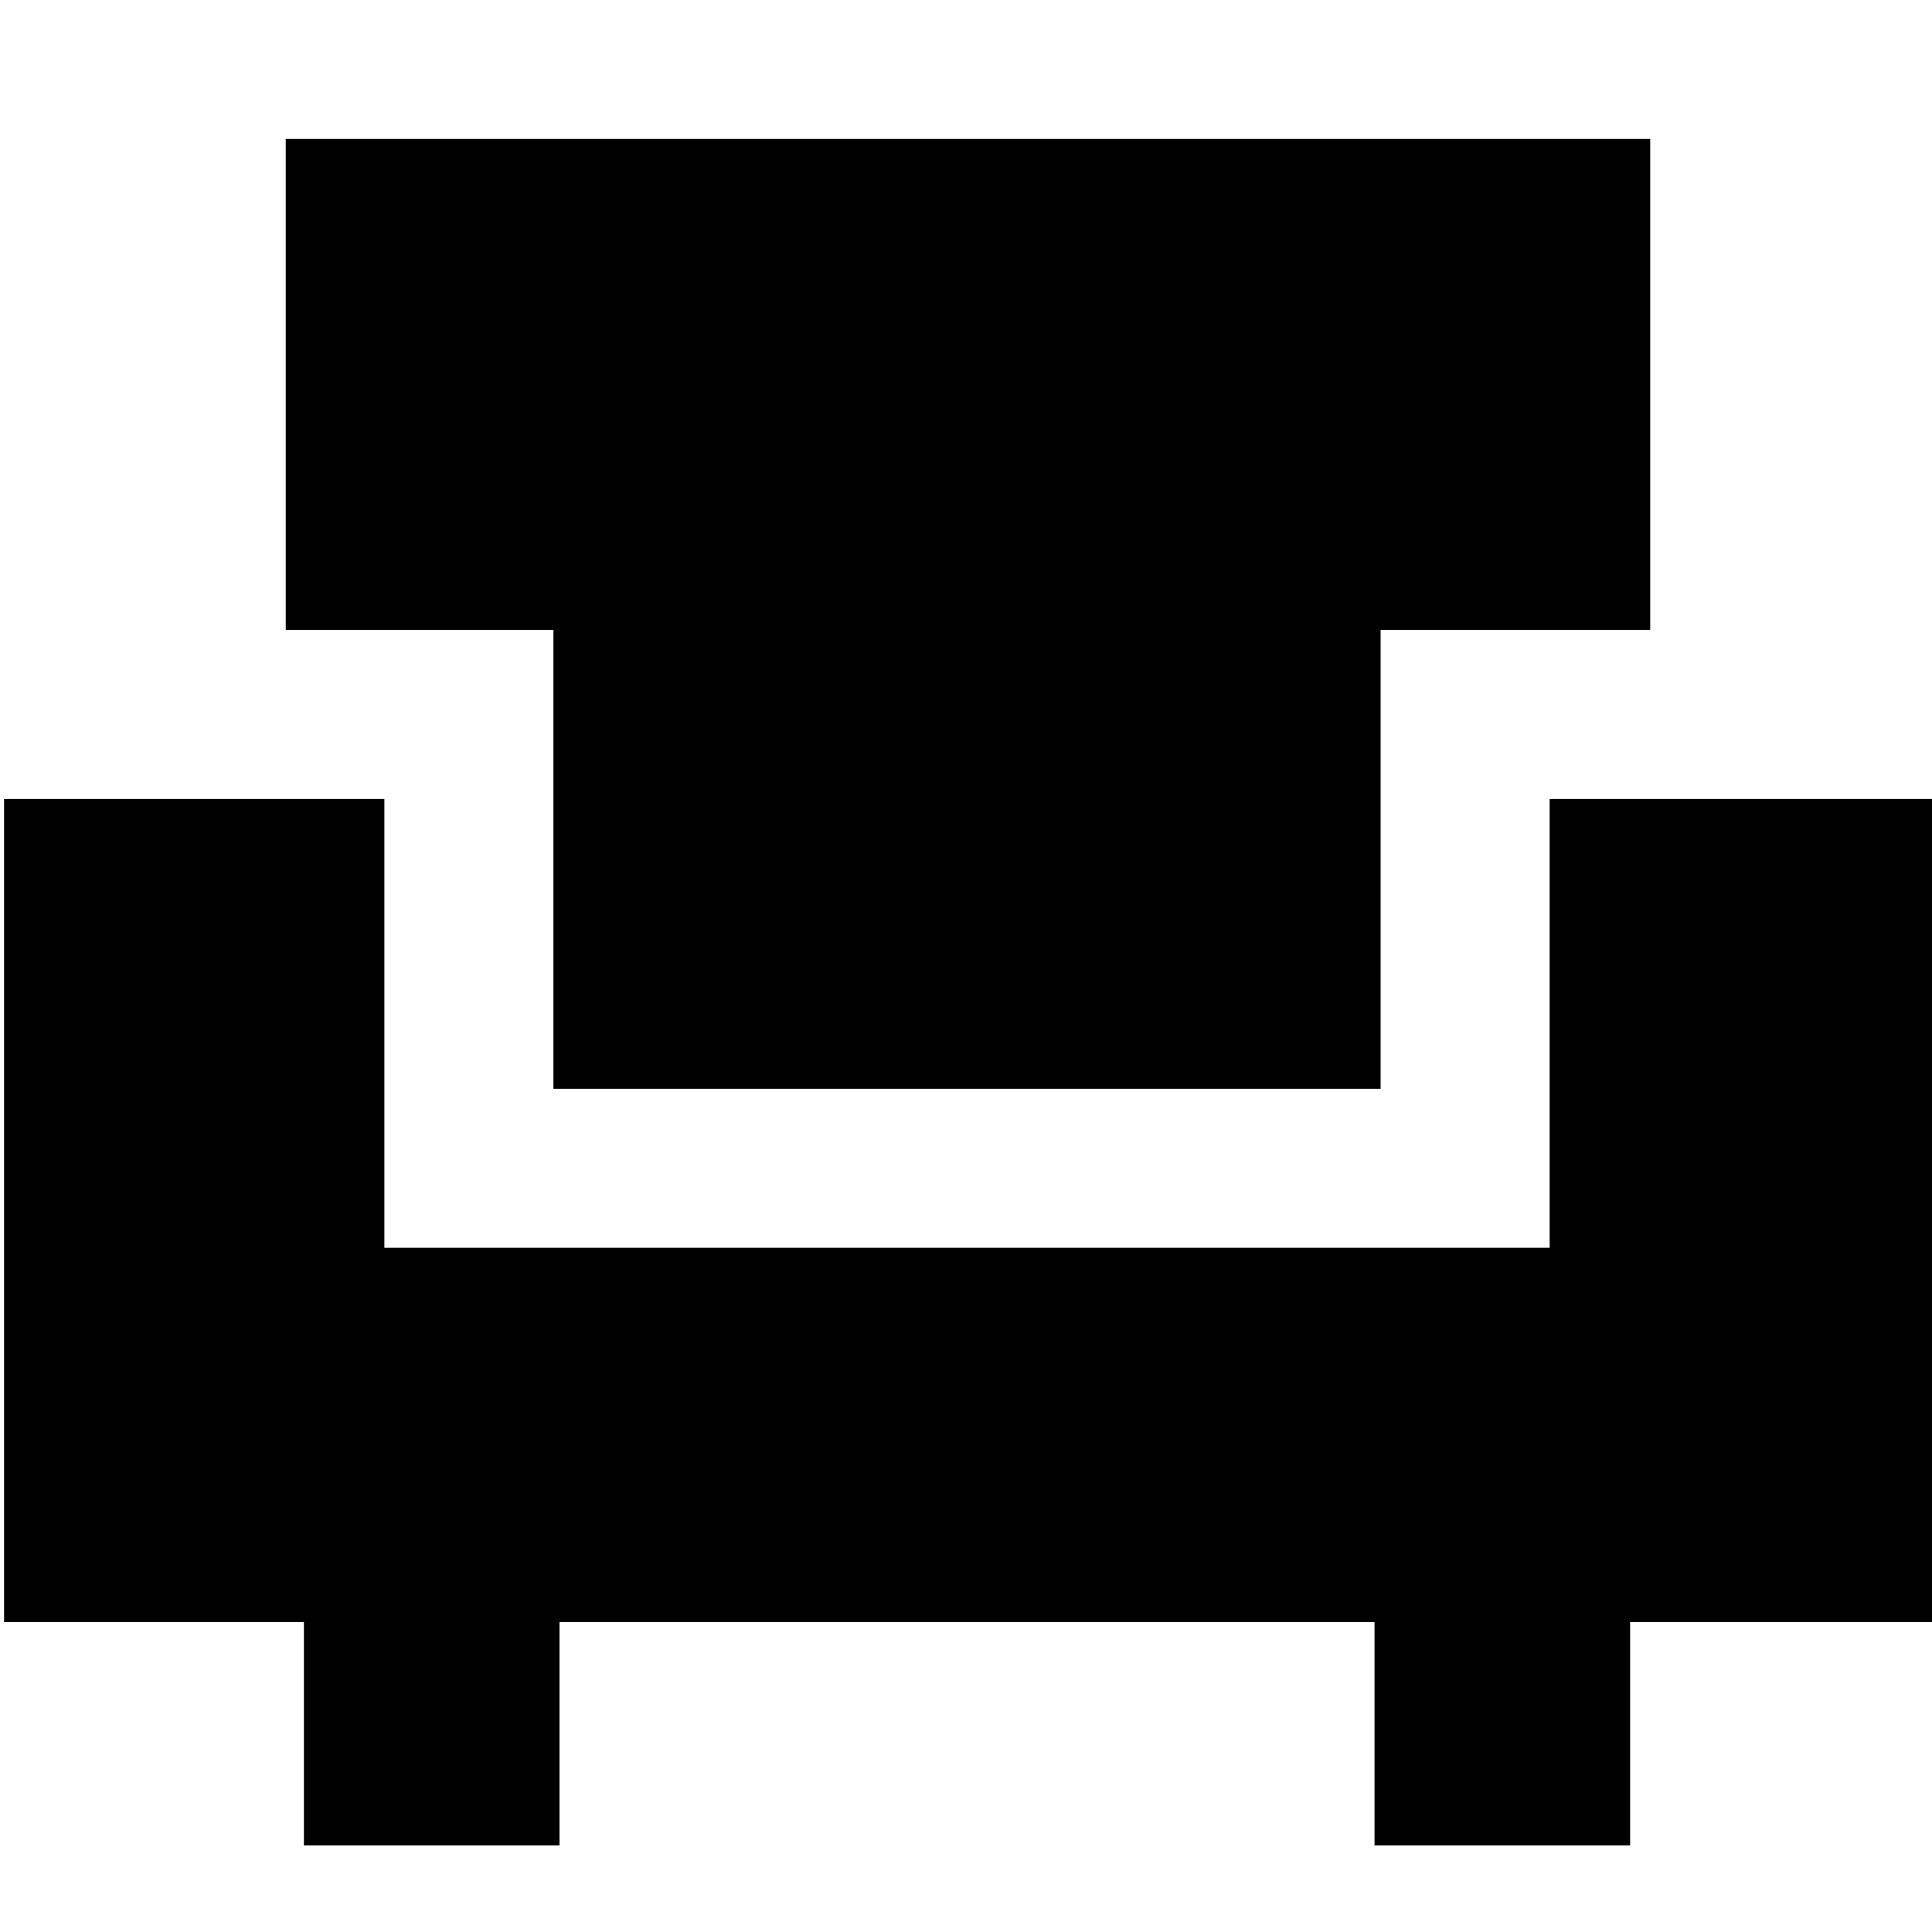 <svg xmlns="http://www.w3.org/2000/svg" height="20" width="20"><path d="M3.146 19.104V16.792H0.042V8.271H3.979V12.917H16.042V8.271H20V16.792H16.875V19.104H14.229V16.792H5.792V19.104ZM5.729 11.271V6.521H2.958V1.438H17.083V6.521H14.292V11.271Z"/></svg>